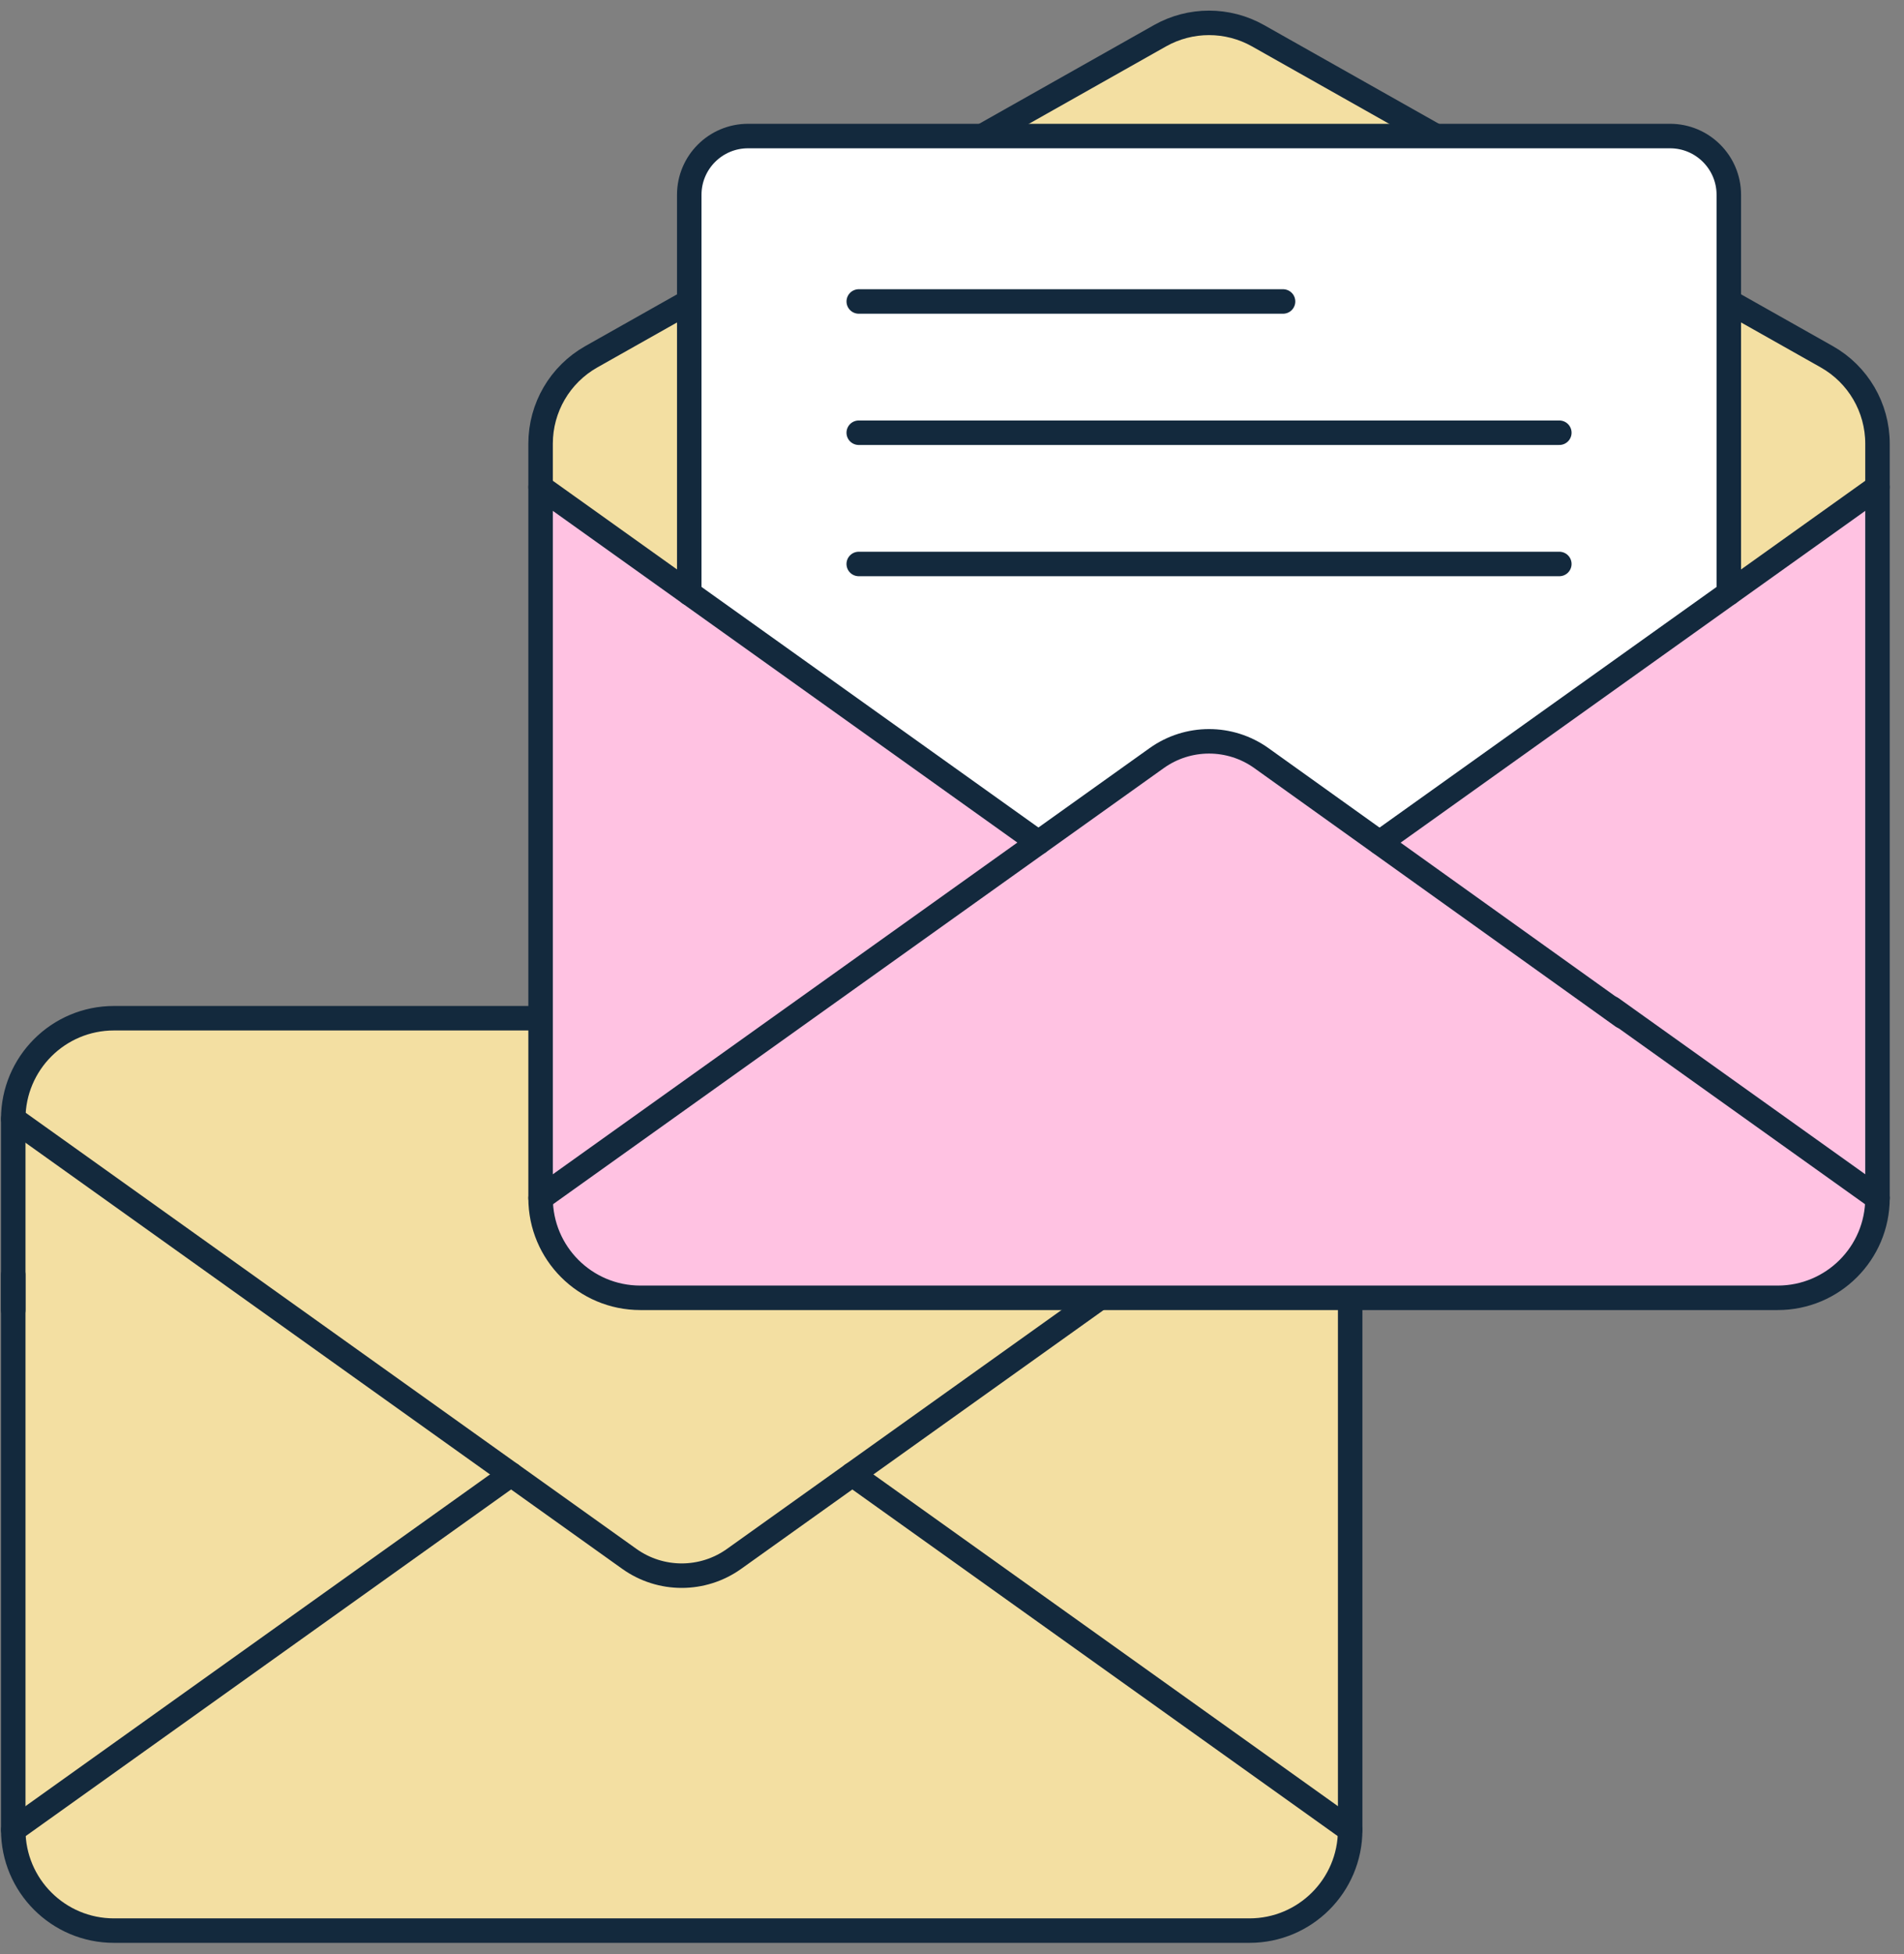 <svg width="115" height="118" viewBox="0 0 115 118" fill="none" xmlns="http://www.w3.org/2000/svg">
<rect x="0" y="0" width="115" height="118" fill="#808080" stroke="none"/>
<path d="M75.467 116.58H6.883C3.524 116.58 0.801 113.857 0.801 110.498V67.566C0.801 64.207 3.524 61.484 6.883 61.484H41.175H75.467C78.826 61.484 81.549 64.207 81.549 67.566V110.498C81.549 113.857 78.826 116.58 75.467 116.58Z" fill="#F3DFA2"/>
<path d="M0.8 79.098V67.567C0.8 64.208 3.523 61.484 6.882 61.484H32.65" stroke="#13293D" stroke-width="1.479" stroke-miterlimit="10" stroke-linecap="round" stroke-linejoin="round"/>
<path d="M81.549 78.368V110.498C81.549 113.857 78.825 116.578 75.466 116.578H6.882C3.523 116.578 0.8 113.857 0.8 110.498V76.981" stroke="#13293D" stroke-width="1.479" stroke-miterlimit="10" stroke-linecap="round" stroke-linejoin="round"/>
<path d="M0.801 67.566L38.014 94.133C39.906 95.482 42.444 95.482 44.335 94.133L66.42 78.367" stroke="#13293D" stroke-width="1.479" stroke-miterlimit="10" stroke-linecap="round" stroke-linejoin="round"/>
<path d="M30.869 89.032L0.801 110.498" stroke="#13293D" stroke-width="1.479" stroke-miterlimit="10" stroke-linecap="round" stroke-linejoin="round"/>
<path d="M81.547 110.498L51.48 89.032" stroke="#13293D" stroke-width="1.479" stroke-miterlimit="10" stroke-linecap="round" stroke-linejoin="round"/>
<path d="M107.374 78.369H38.676C35.349 78.369 32.651 75.671 32.651 72.344V26.79C32.651 24.617 33.822 22.612 35.715 21.543L70.064 2.159C71.902 1.122 74.149 1.122 75.986 2.159L110.335 21.543C112.228 22.612 113.399 24.617 113.399 26.79V72.344C113.399 75.671 110.702 78.369 107.374 78.369Z" fill="#FFC2E2"/>
<path d="M113.399 26.79V29.412L104.419 35.823L83.331 50.878L76.186 45.776C74.294 44.427 71.756 44.427 69.867 45.776L62.721 50.878L41.631 35.823L32.651 29.412V26.79C32.651 24.618 33.822 22.611 35.716 21.545L41.631 18.207L59.333 8.215L70.064 2.158C71.902 1.124 74.151 1.124 75.986 2.158L86.718 8.215L104.42 18.207L110.335 21.545C112.229 22.611 113.399 24.618 113.399 26.79Z" fill="#F3DFA2"/>
<path d="M104.42 18.205L110.335 21.542C112.229 22.611 113.399 24.616 113.399 26.79V72.343C113.399 75.672 110.701 78.367 107.375 78.367H38.676C35.349 78.367 32.651 75.672 32.651 72.343V26.79C32.651 24.616 33.822 22.611 35.716 21.542L41.631 18.205" stroke="#13293D" stroke-width="1.479" stroke-miterlimit="10" stroke-linecap="round" stroke-linejoin="round"/>
<path d="M59.331 8.215L70.063 2.158C71.901 1.122 74.147 1.122 75.985 2.158L86.717 8.215" stroke="#13293D" stroke-width="1.479" stroke-miterlimit="10" stroke-linecap="round" stroke-linejoin="round"/>
<path d="M45.181 8.264H100.87C102.801 8.264 104.369 9.832 104.369 11.764V35.797L83.33 50.815L76.214 45.735H76.213C74.305 44.375 71.744 44.374 69.838 45.735L62.72 50.815L41.679 35.797V11.764C41.679 9.832 43.247 8.264 45.181 8.264Z" fill="white" stroke="#13293D" stroke-width="0.099"/>
<path d="M104.419 35.823V11.764C104.419 9.805 102.829 8.215 100.87 8.215H45.181C43.22 8.215 41.63 9.805 41.63 11.764V35.823" stroke="#13293D" stroke-width="1.479" stroke-miterlimit="10" stroke-linecap="round" stroke-linejoin="round"/>
<path d="M113.399 29.412L83.331 50.877" stroke="#13293D" stroke-width="1.479" stroke-miterlimit="10" stroke-linecap="round" stroke-linejoin="round"/>
<path d="M62.72 50.877L32.652 29.412" stroke="#13293D" stroke-width="1.479" stroke-miterlimit="10" stroke-linecap="round" stroke-linejoin="round"/>
<path d="M32.651 72.344L69.865 45.776C71.757 44.427 74.295 44.427 76.184 45.776L98 61.381" stroke="#13293D" stroke-width="1.479" stroke-miterlimit="10" stroke-linecap="round" stroke-linejoin="round"/>
<path d="M113.4 72.344L97.344 60.882" stroke="#13293D" stroke-width="1.479" stroke-miterlimit="10" stroke-linecap="round" stroke-linejoin="round"/>
<path d="M77.495 18.204H51.868" stroke="#13293D" stroke-width="1.479" stroke-miterlimit="10" stroke-linecap="round" stroke-linejoin="round"/>
<path d="M51.867 26.13H94.182" stroke="#13293D" stroke-width="1.479" stroke-miterlimit="10" stroke-linecap="round" stroke-linejoin="round"/>
<path d="M51.867 34.055H94.182" stroke="#13293D" stroke-width="1.479" stroke-miterlimit="10" stroke-linecap="round" stroke-linejoin="round"/>
</svg>
